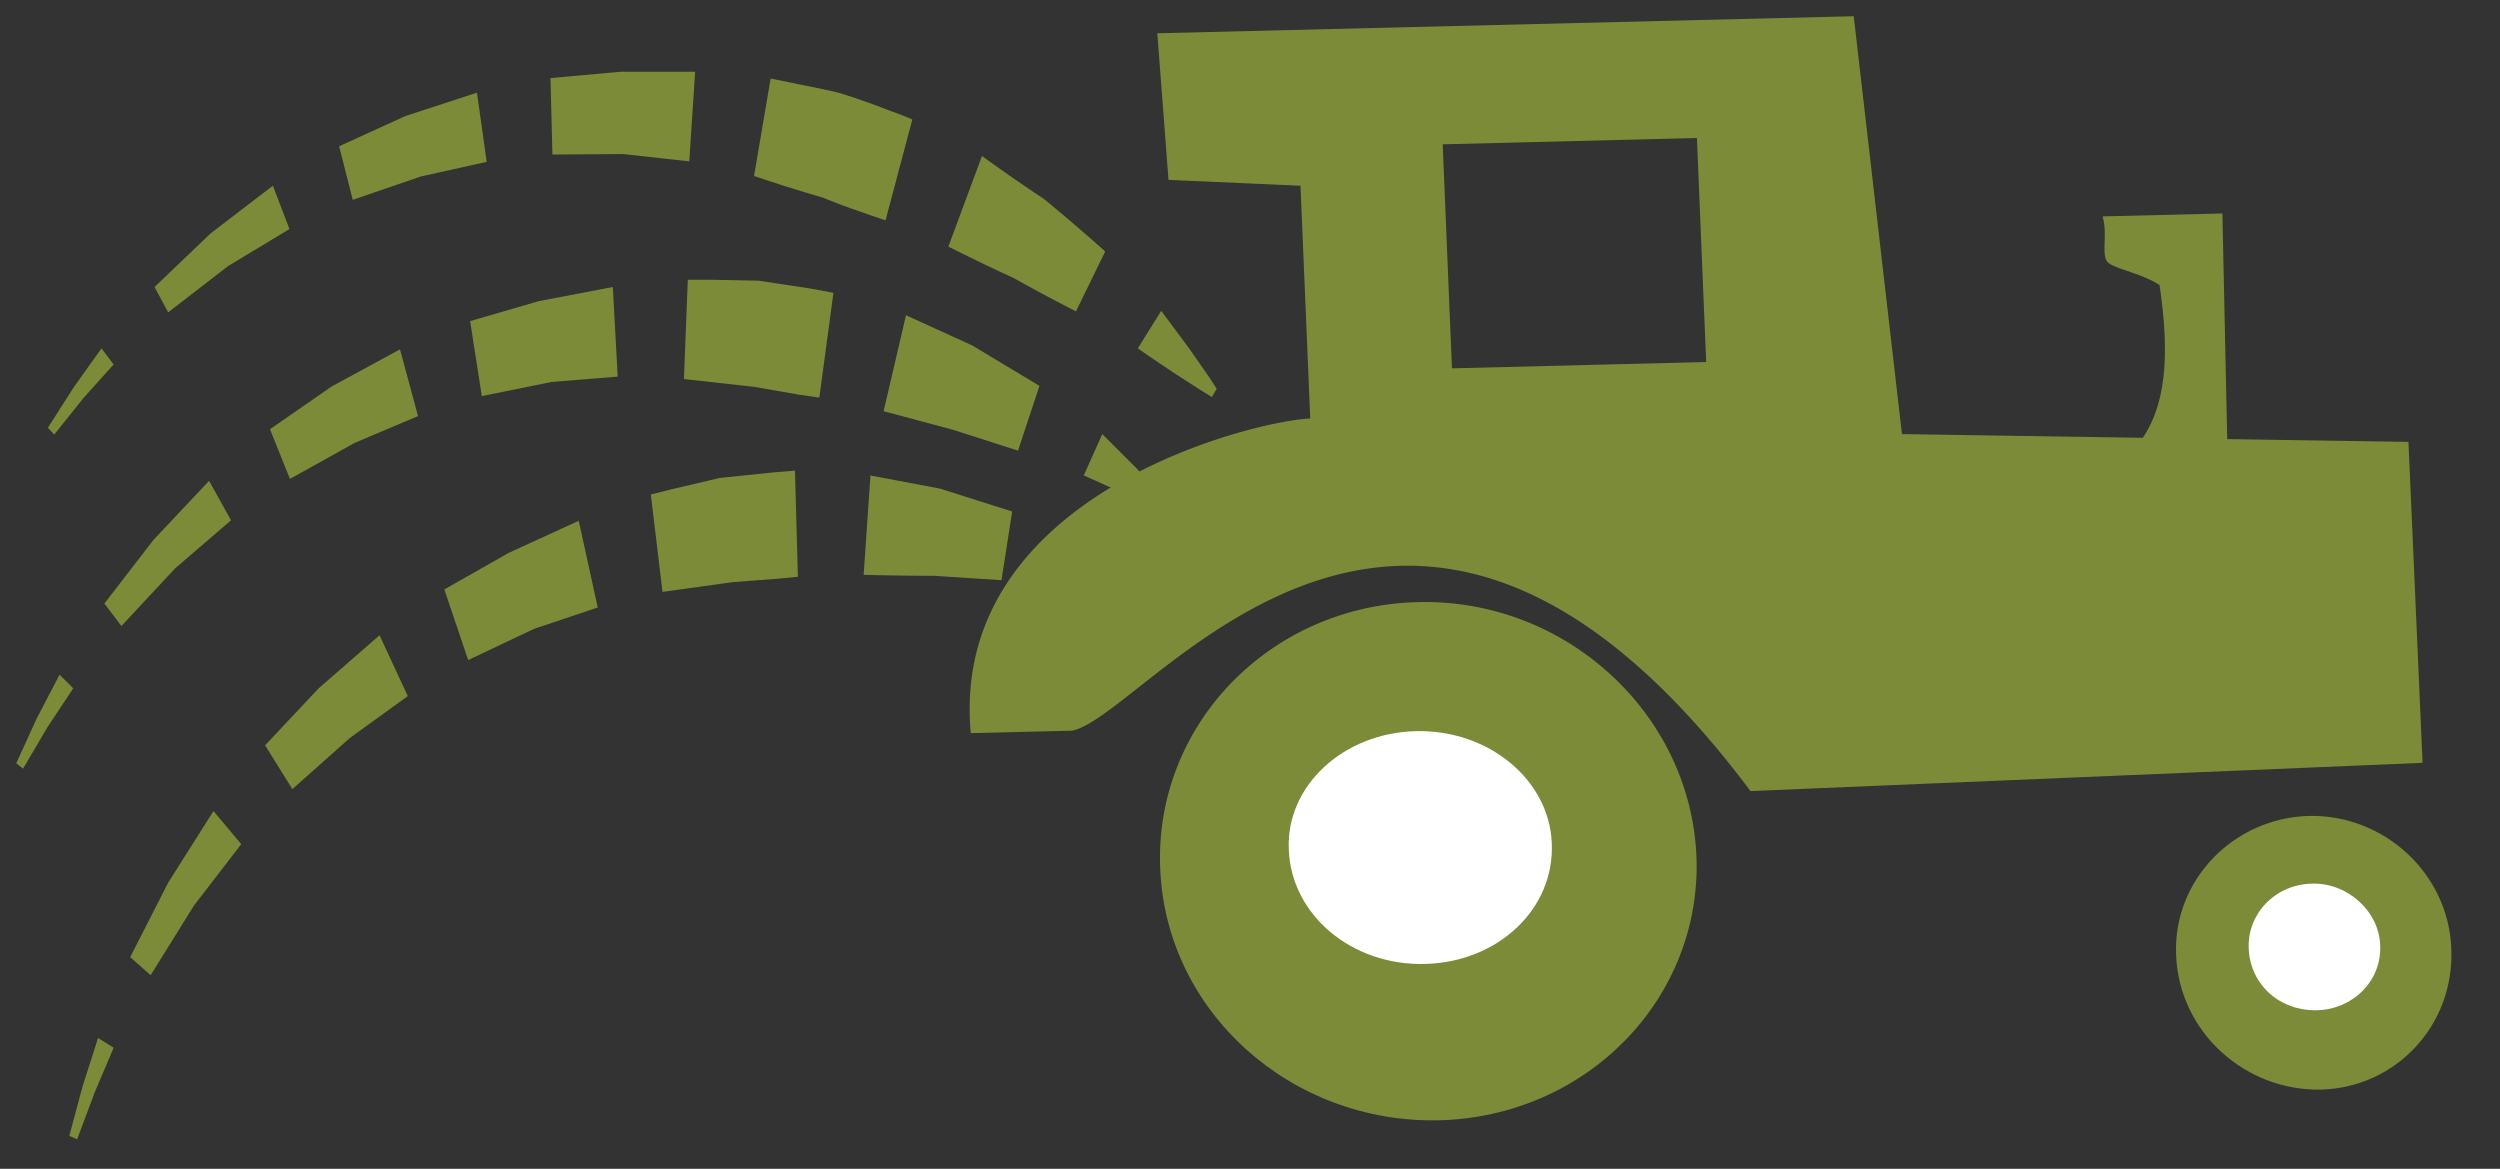 <svg xmlns="http://www.w3.org/2000/svg" xmlns:xlink="http://www.w3.org/1999/xlink" viewBox="0 0 77 36" fill="#fff" fill-rule="evenodd" stroke="#000" stroke-linecap="round" stroke-linejoin="round"><rect x="0" y="0" width="77" height="36" fill="#333333" stroke="none"/><use xlink:href="#A" x=".5" y=".5"/><symbol id="A" overflow="visible"><g stroke="none" fill-rule="nonzero"><path d="M43.155 18.045c4.56-.12 8.4 3.42 8.595 7.815.18 4.38-3.36 8.025-7.92 8.145-4.575.105-8.415-3.345-8.595-7.74-.195-4.395 3.345-8.1 7.92-8.22h0zM70.62 24.63c2.31-.045 4.29 1.77 4.38 4.08.105 2.37-1.71 4.29-4.02 4.35-2.325.045-4.365-1.77-4.455-4.14-.105-2.31 1.77-4.23 4.095-4.29h0z" fill="#7c8b38"/><path d="M70.71 26.715c1.095-.03 2.07.855 2.1 1.905.045 1.11-.855 1.965-1.935 1.995-1.155.03-2.07-.78-2.115-1.905-.045-1.035.78-1.965 1.95-1.995h0z"/><path d="M65.355 13.185c.885-1.14.975-2.745.66-4.905-.525-.345-1.245-.465-1.545-.66s-.03-.825-.21-1.455l3.69-.09.15 7.035c-.645.09-2.1.12-2.745.075h0z" fill="#7c8b38"/><path d="M43.095 22.02c2.25-.06 4.125 1.5 4.2 3.45.09 2.025-1.65 3.66-3.9 3.72s-4.125-1.5-4.2-3.525c-.09-1.95 1.665-3.585 3.9-3.645h0z"/><g fill="#7c8b38"><path d="M73.68 13.11l-15.6-.24L56.595 0l-21.45.525.345 4.515 4.065.18.3 7.17c-1.665.06-11.13 2.31-10.455 9.69l3.12-.075c2.37-.465 10.29-12.315 20.895 1.86l20.7-.87-.435-9.885zm-29.46-2.265l-.285-6.9 7.83-.195.285 6.9-7.83.195zM.975 12.675l.795-1.245.855-1.2.375.495-.93 1.035-.9 1.125-.195-.21zM4.26 8.34l1.725-1.65 1.92-1.47.51 1.335-1.89 1.14L4.68 9.12l-.42-.78zm5.685-4.335l2.04-.93 2.205-.72.3 2.13-2.025.45-2.1.72-.42-1.65zm6.51-2.1l2.16-.195h2.295l-.18 2.76-2.04-.225-2.175.015-.06-2.355zm6.78.015l.675.135c.405.09.945.18 1.47.315a24.42 24.42 0 0 1 1.53.54 10.91 10.91 0 0 1 .69.27l-.825 3.105s-.24-.075-.615-.21a23.55 23.55 0 0 1-1.335-.495c-1.05-.3-2.1-.66-2.1-.66l.51-3zm6.51 2.385a53.03 53.03 0 0 0 1.905 1.32 57.23 57.23 0 0 1 1.89 1.62l-.9 1.845s-.975-.495-1.905-1.02c-1.02-.465-2.025-.975-2.025-.975l1.035-2.79zm5.52 4.77l.27.36.6.81.585.84.255.39-.15.255-.36-.225-.795-.51-.78-.525-.345-.24.72-1.155z"/><path d="M0 23.01l.63-1.38.705-1.35.42.42-.795 1.2-.75 1.275L0 23.01zm2.715-4.92l1.515-1.965 1.71-1.815.675 1.215L4.89 17.01l-1.65 1.77-.525-.69zm5.1-5.37L9.72 11.4l2.1-1.14.555 2.055-1.95.825-1.995 1.11-.615-1.53zm6.165-3.33l2.115-.615 2.28-.435.15 2.76-2.04.165-2.145.435-.36-2.31zm6.705-1.275h.675l1.5.03 1.59.24.72.135-.435 3.225-.63-.09-1.38-.24-2.16-.24.12-3.06zm6.72 1.095l2.04.93 2.07 1.245-.66 1.995-2.01-.645-2.13-.57.69-2.955zm6.045 3.66l.315.315.69.69.675.705.3.33-.12.27-.39-.15-.84-.345-.825-.375-.375-.165.57-1.275zM1.635 34.485l.405-1.515.48-1.5.48.3-.585 1.38-.54 1.44-.24-.105zM3.51 28.98l1.17-2.295 1.395-2.205.855 1.02-1.455 1.89-1.335 2.145-.63-.555zm4.155-6.525l1.65-1.755 1.875-1.635.87 1.875-1.785 1.29-1.77 1.575-.84-1.35zm5.52-4.8l1.98-1.125 2.16-.99.585 2.67-1.965.66-2.025.96-.735-2.175zm6.36-2.925l.66-.165 1.47-.345 1.59-.165.72-.06.09 3.27-.63.06-1.38.105-2.16.3-.36-3zm6.765-.585l2.145.405 2.22.705-.33 2.115-2.07-.135c-1.08 0-2.175-.03-2.175-.03l.21-3.06h0zm6.495 2.085l.36.225.78.495.78.525.345.255-.075.3-.405-.045-.885-.135-.87-.15-.39-.075.36-1.395z"/></g></g></symbol></svg>